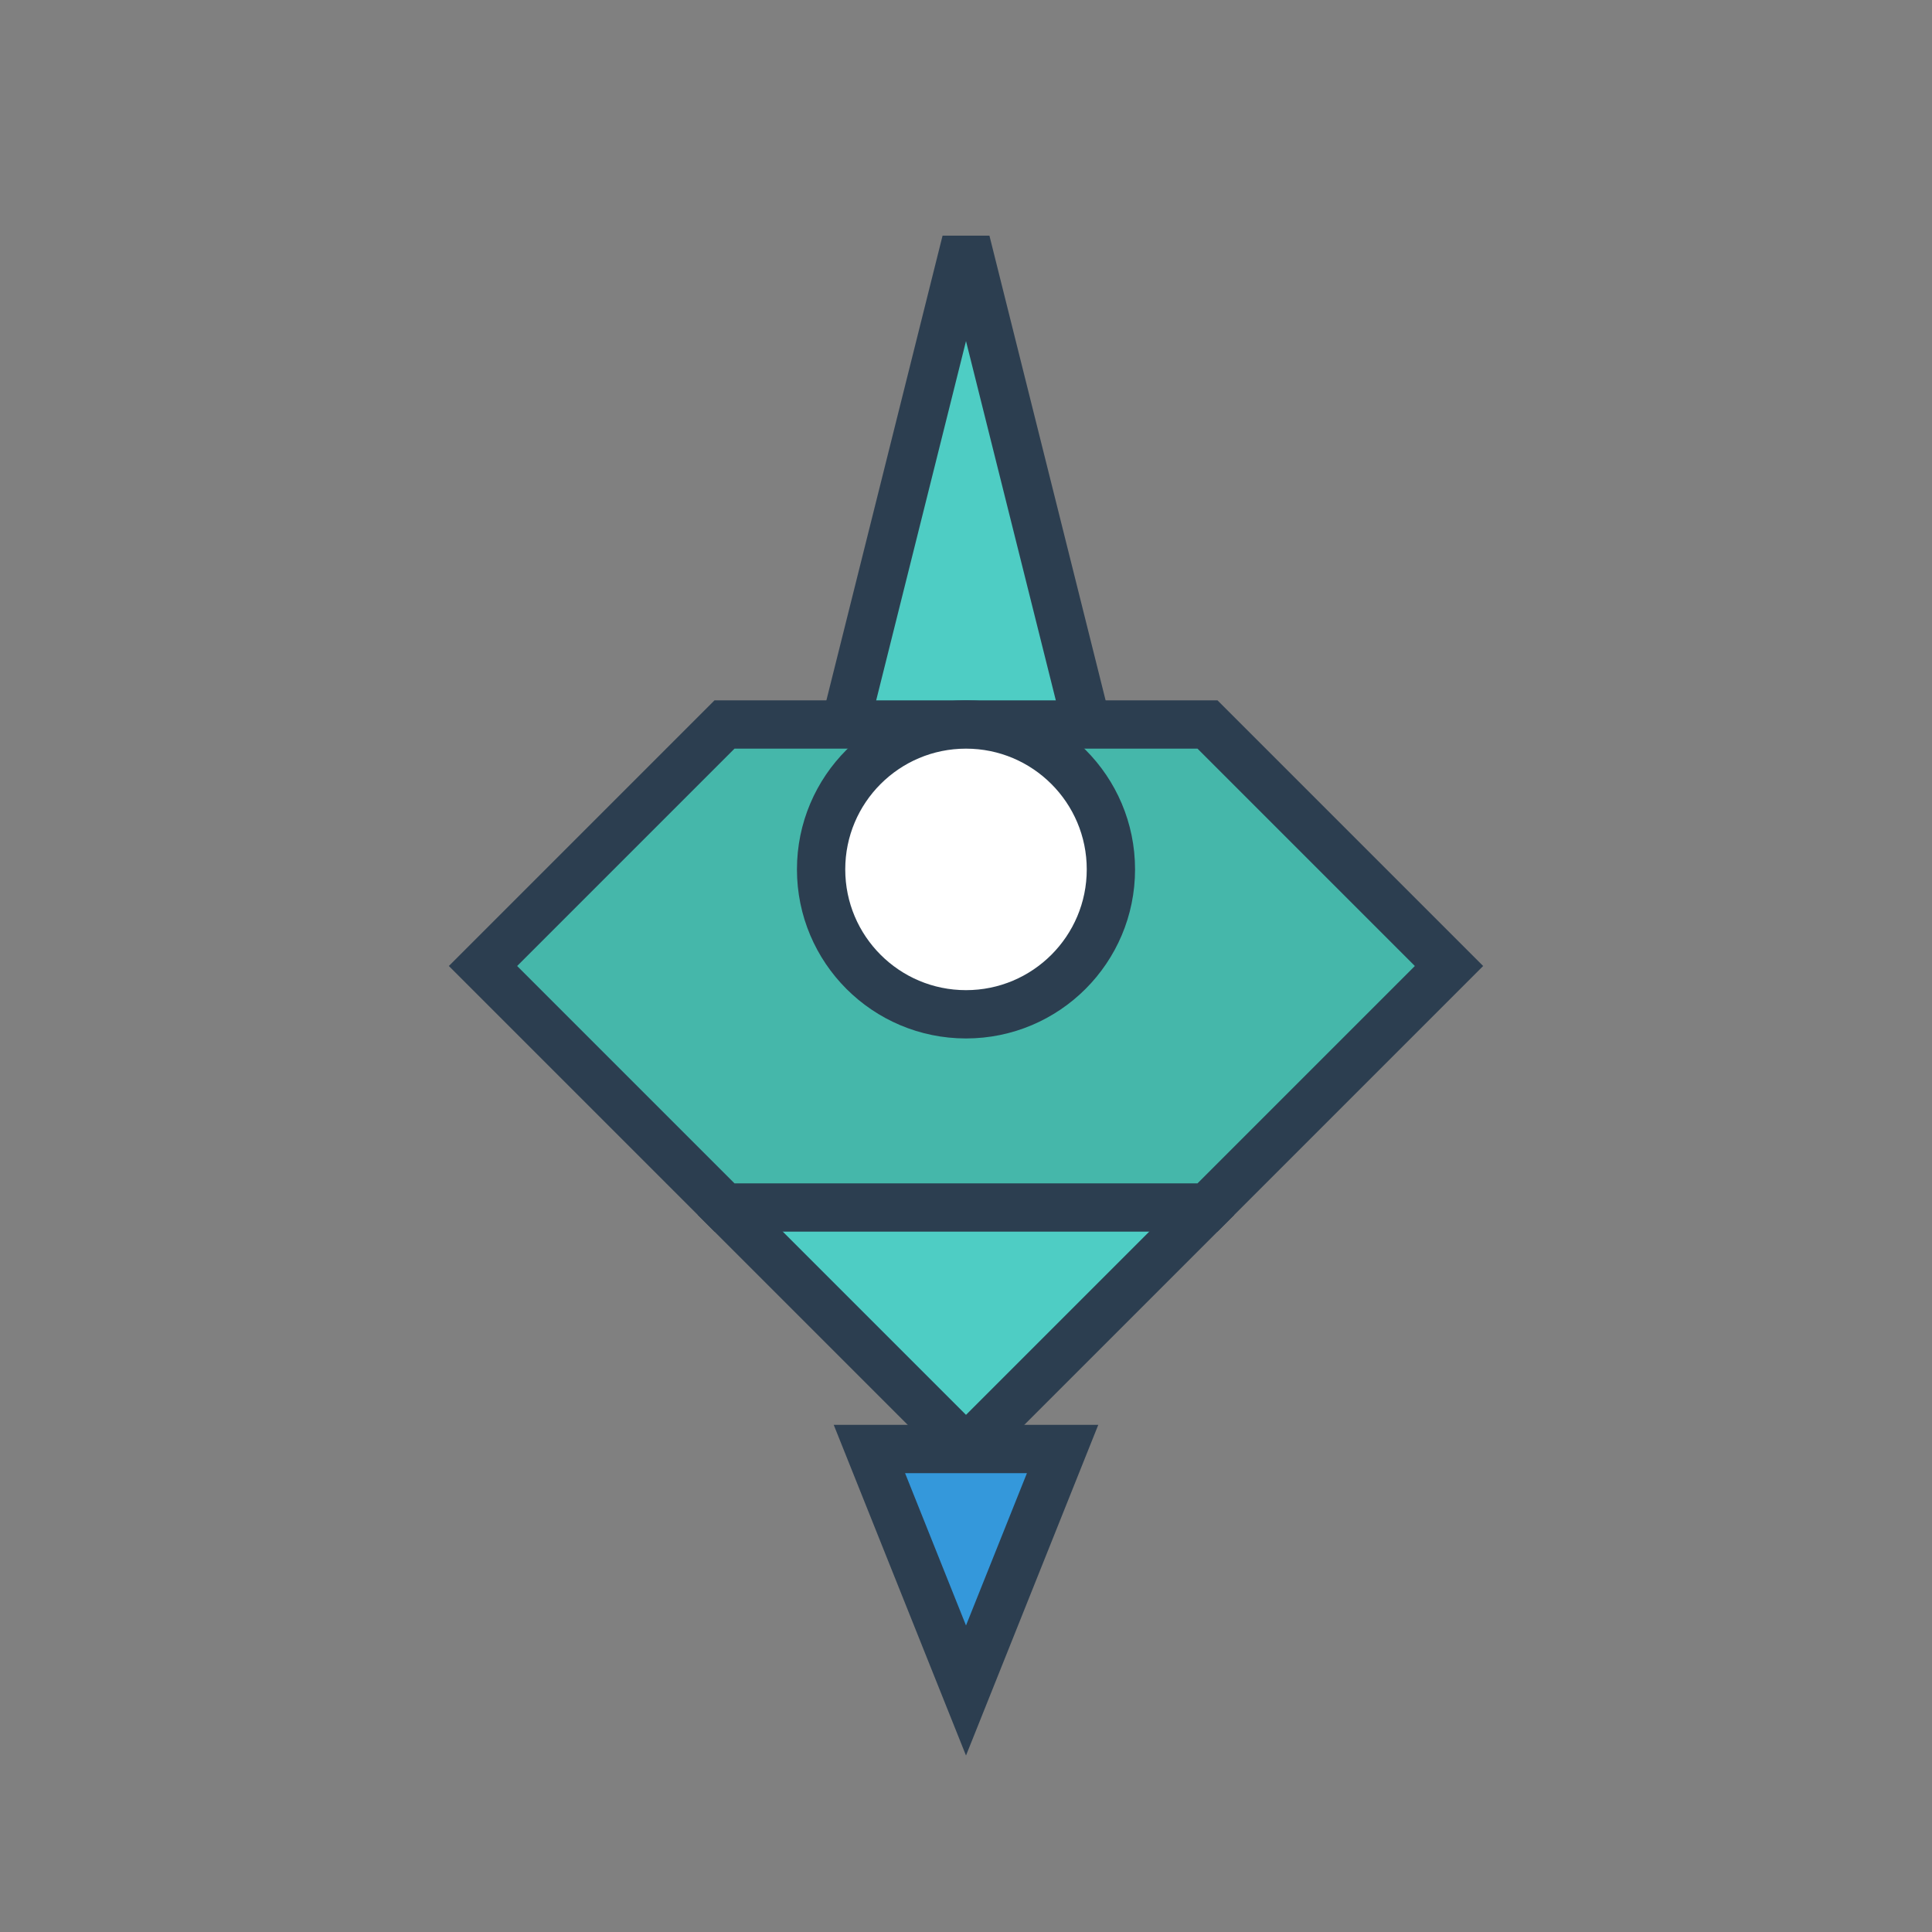 <svg width="40" height="40" viewBox="0 0 40 40" xmlns="http://www.w3.org/2000/svg">
  <rect x="0" y="0" width="40" height="40" fill="#808080" stroke="none"/>
  <!-- 飞机主体 -->
  <path d="M20 5 L25 25 L20 30 L15 25 Z" fill="#4ecdc4" stroke="#2c3e50" stroke-width="1"/>
  <!-- 飞机翅膀 -->
  <path d="M10 20 L15 15 L25 15 L30 20 L25 25 L15 25 Z" fill="#45b7aa" stroke="#2c3e50" stroke-width="1"/>
  <!-- 飞机驾驶舱 -->
  <circle cx="20" cy="18" r="3" fill="#ffffff" stroke="#2c3e50" stroke-width="1"/>
  <!-- 飞机尾翼 -->
  <path d="M18 30 L20 35 L22 30 Z" fill="#3498db" stroke="#2c3e50" stroke-width="1"/>
</svg>